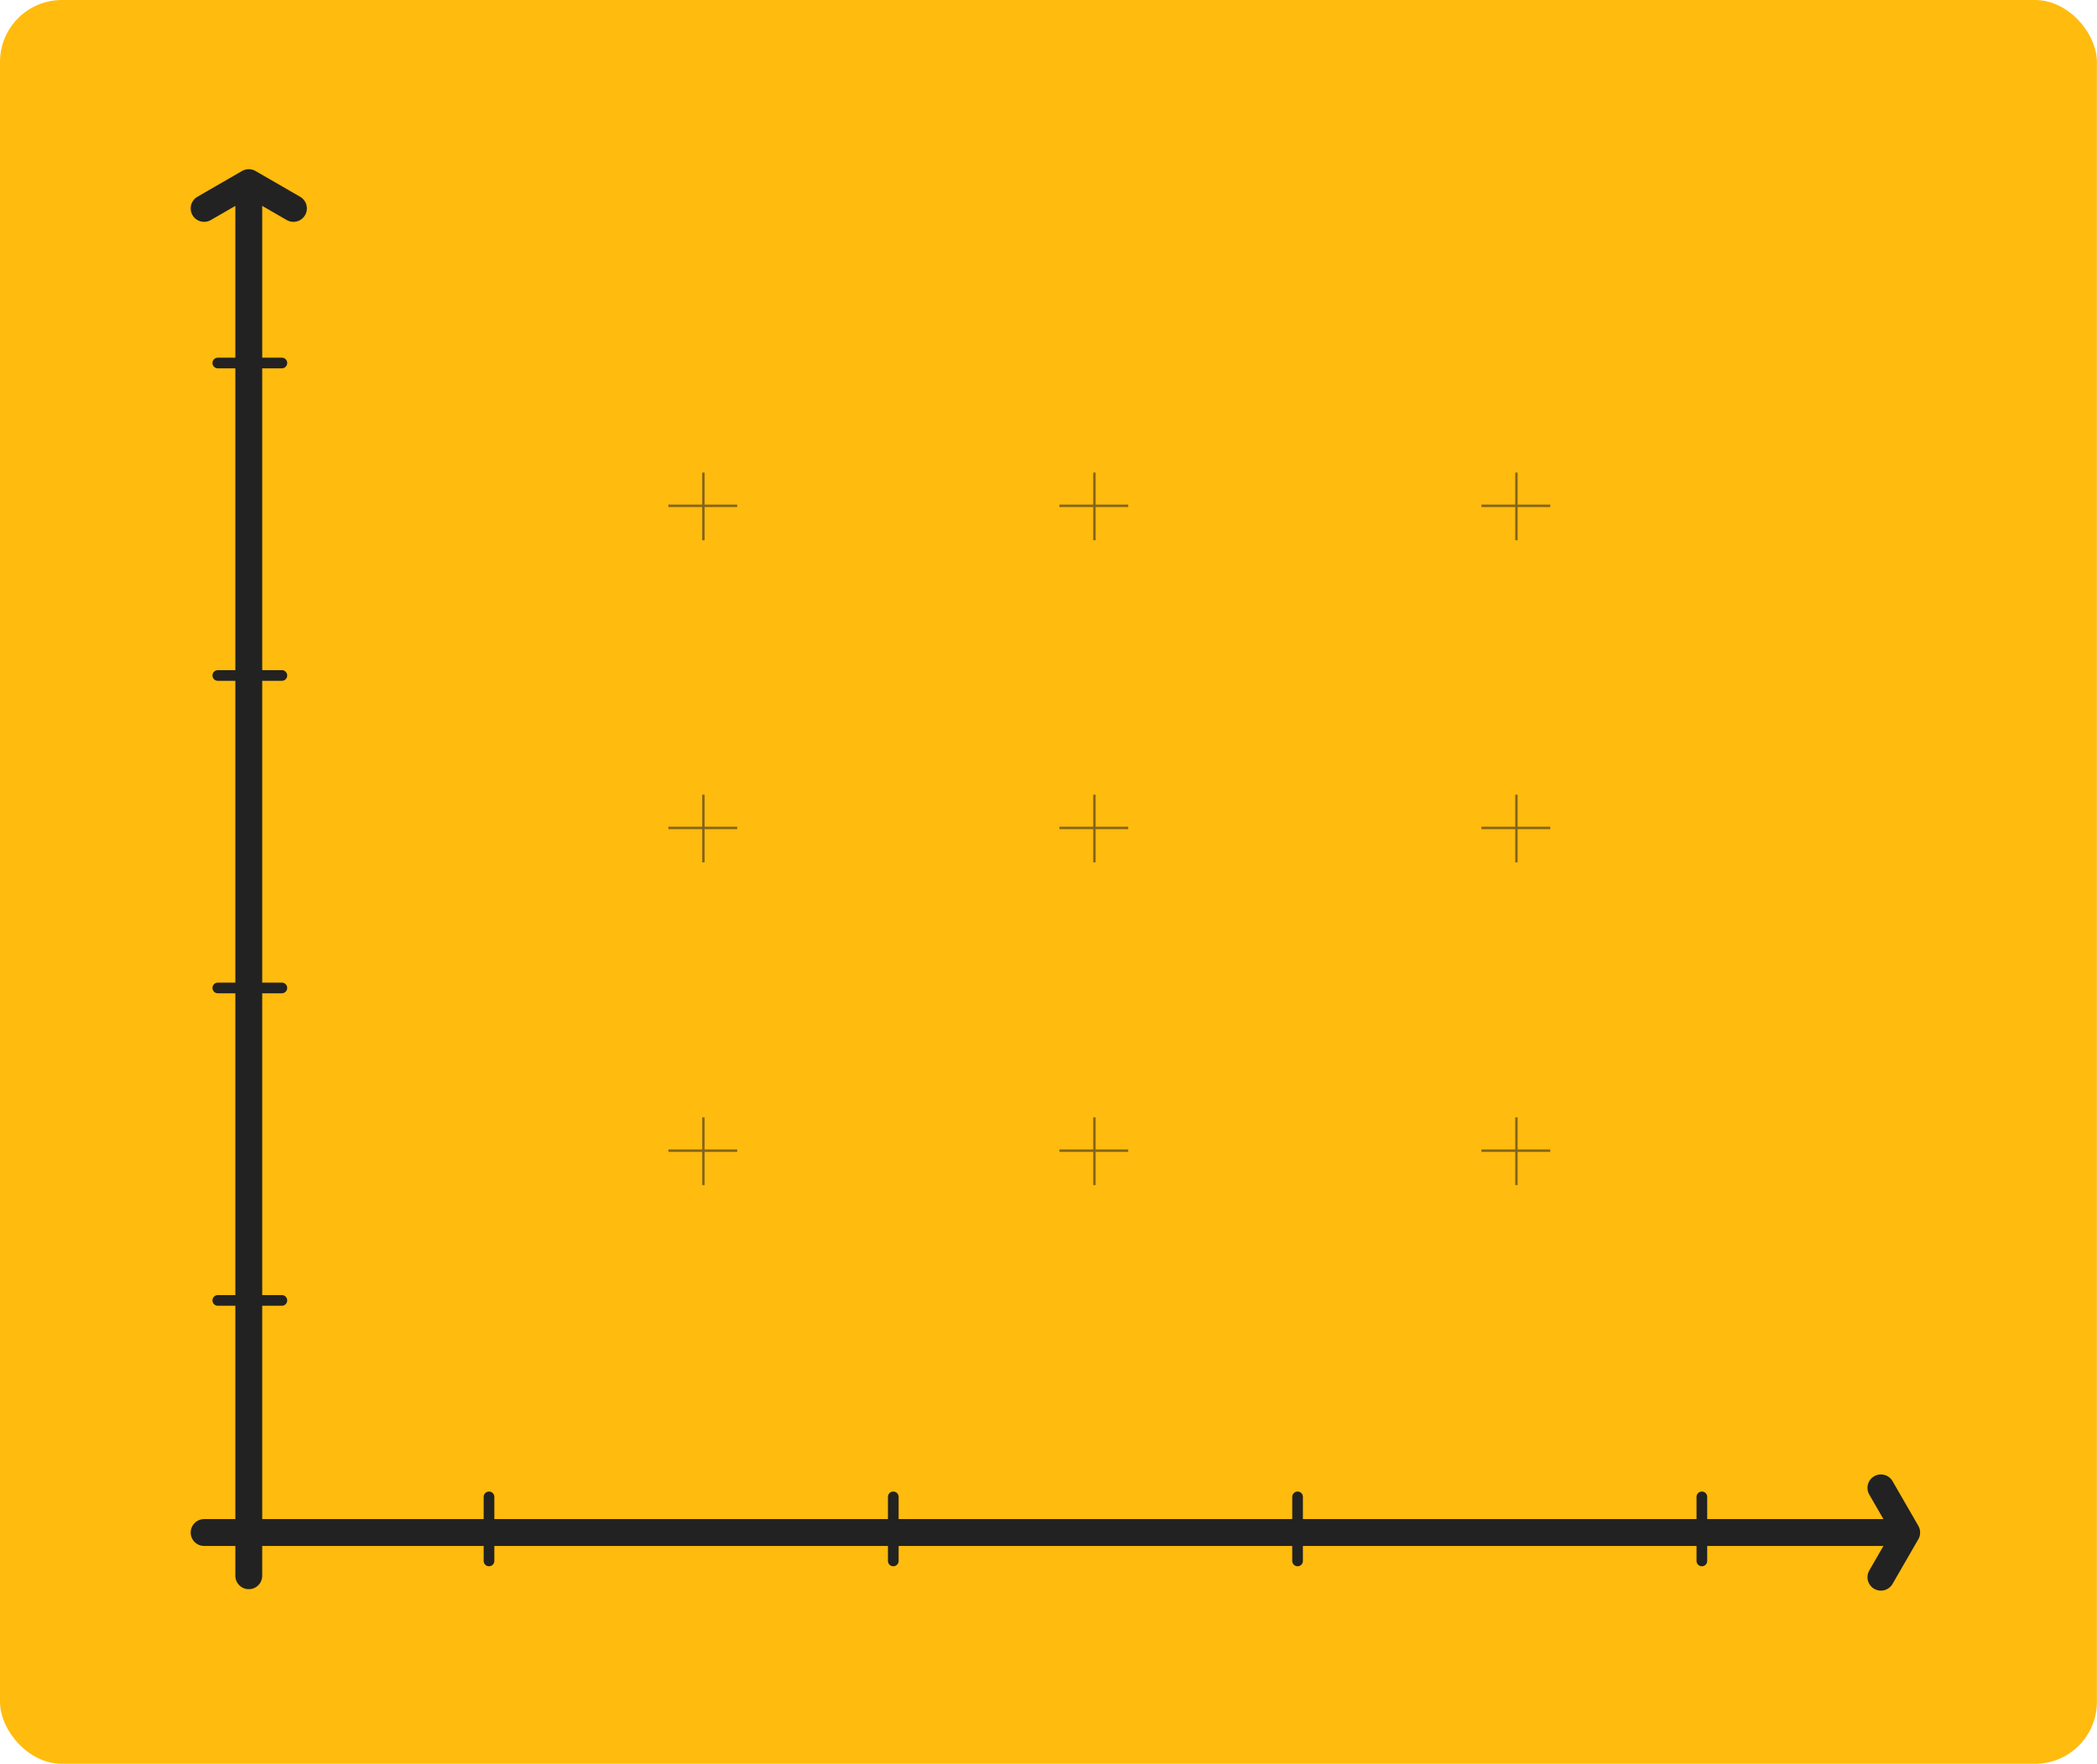 <svg width="725" height="610" viewBox="0 0 725 610" fill="none" xmlns="http://www.w3.org/2000/svg">
<rect width="724.966" height="609.799" rx="21.409" fill="#FFBB0E"/>
<g opacity="0.56">
<path d="M243.185 163.382V186.787M254.877 174.879H231.075" stroke="#222222" stroke-width="0.837"/>
<path d="M243.185 274.743V298.147M254.877 286.24H231.075" stroke="#222222" stroke-width="0.837"/>
<path d="M243.185 386.326V409.73M254.877 397.823H231.075" stroke="#222222" stroke-width="0.837"/>
<path d="M378.379 163.382V186.787M390.071 174.879H366.269" stroke="#222222" stroke-width="0.837"/>
<path d="M378.379 274.743V298.147M390.071 286.24H366.269" stroke="#222222" stroke-width="0.837"/>
<path d="M378.379 386.326V409.73M390.071 397.823H366.269" stroke="#222222" stroke-width="0.837"/>
<path d="M524.282 163.382V186.787M535.974 174.879H512.172" stroke="#222222" stroke-width="0.837"/>
<path d="M524.282 274.743V298.147M535.974 286.24H512.172" stroke="#222222" stroke-width="0.837"/>
<path d="M524.282 386.326V409.73M535.974 397.823H512.172" stroke="#222222" stroke-width="0.837"/>
</g>
<path d="M70.57 529.843H659.205M659.205 529.843L650.29 514.401M659.205 529.843L650.29 545.285" stroke="#222222" stroke-width="9.287" stroke-linecap="round" stroke-linejoin="round"/>
<path d="M86.011 544.788L86.012 63.137M86.012 63.137L70.57 72.052M86.012 63.137L101.453 72.052" stroke="#222222" stroke-width="9.287" stroke-linecap="round" stroke-linejoin="round"/>
<path d="M169.062 517.516V539.663" stroke="#222222" stroke-width="3.691" stroke-linecap="round"/>
<path d="M308.838 517.516V539.663" stroke="#222222" stroke-width="3.691" stroke-linecap="round"/>
<path d="M448.614 517.516V539.663" stroke="#222222" stroke-width="3.691" stroke-linecap="round"/>
<path d="M588.39 517.516V539.663" stroke="#222222" stroke-width="3.691" stroke-linecap="round"/>
<path d="M97.451 125.502H75.303" stroke="#222222" stroke-width="3.691" stroke-linecap="round"/>
<path d="M97.451 233.534H75.303" stroke="#222222" stroke-width="3.691" stroke-linecap="round"/>
<path d="M97.451 341.565H75.303" stroke="#222222" stroke-width="3.691" stroke-linecap="round"/>
<path d="M97.451 449.597H75.303" stroke="#222222" stroke-width="3.691" stroke-linecap="round"/>
</svg>
